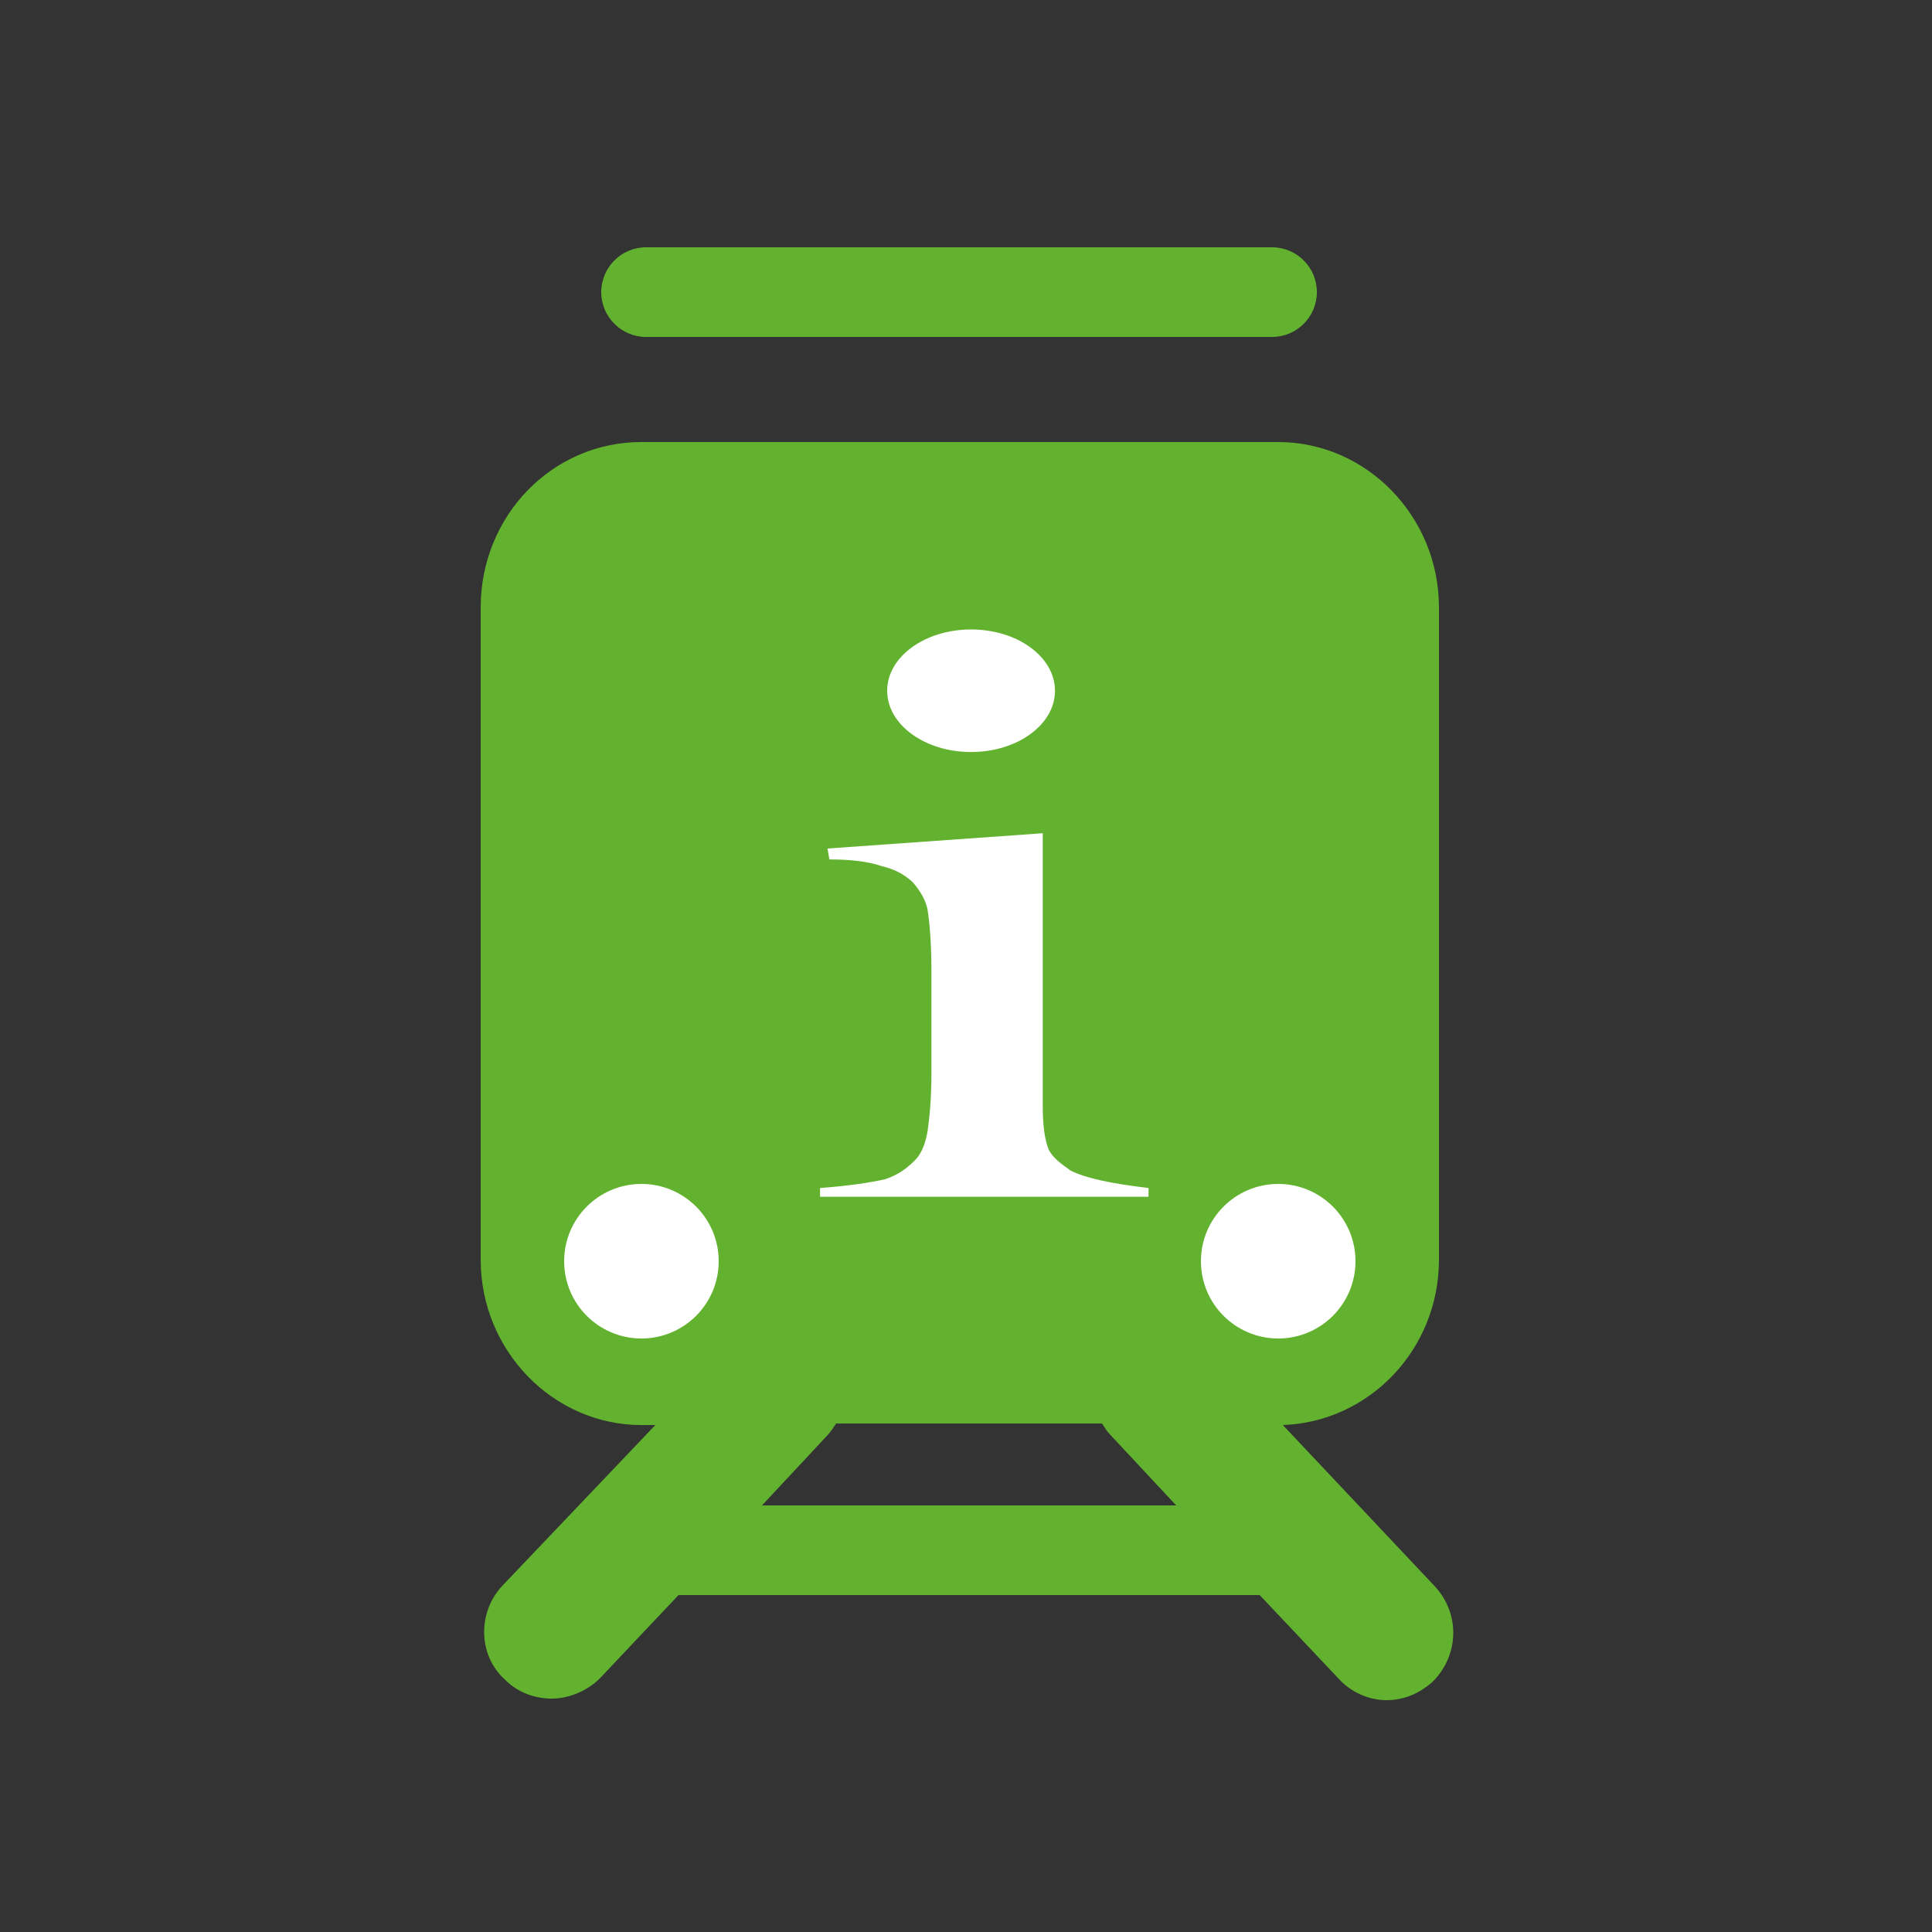 <?xml version="1.0" encoding="utf-8"?>
<!-- Generator: Adobe Illustrator 25.0.1, SVG Export Plug-In . SVG Version: 6.00 Build 0)  -->
<svg version="1.1"
	 id="svg2" inkscape:export-filename="C:\Users\User\Desktop\i-blauw.png" inkscape:export-xdpi="96" inkscape:export-ydpi="96" inkscape:version="0.92.5 (2060ec1f9f, 2020-04-08)" sodipodi:docname="i-blauw.svg" xmlns:cc="http://creativecommons.org/ns#" xmlns:dc="http://purl.org/dc/elements/1.1/" xmlns:inkscape="http://www.inkscape.org/namespaces/inkscape" xmlns:osb="http://www.openswatchbook.org/uri/2009/osb" xmlns:rdf="http://www.w3.org/1999/02/22-rdf-syntax-ns#" xmlns:sodipodi="http://sodipodi.sourceforge.net/DTD/sodipodi-0.dtd" xmlns:svg="http://www.w3.org/2000/svg"
	 xmlns="http://www.w3.org/2000/svg" xmlns:xlink="http://www.w3.org/1999/xlink" x="0px" y="0px" width="125px" height="125px"
	 viewBox="0 0 125 125" style="enable-background:new 0 0 125 125;" xml:space="preserve">
<rect x="0" y="0" width="125" height="125" fill="#333333" stroke="none"/>
<style type="text/css">
	.st0{fill:#62B22F;}
	.st1{fill:#FFFFFF;}
	.st2{fill-rule:evenodd;clip-rule:evenodd;fill:#FFFFFF;}
</style>
<g>
	<path class="st0" d="M92.8,102.6L83,92.2c5.6-0.2,10.1-4.9,10.1-10.7V39.3c0-5.9-4.7-10.7-10.4-10.7H41.5
		c-5.8,0-10.4,4.8-10.4,10.7v42.2c0,5.9,4.7,10.7,10.4,10.7h0.9l-9.9,10.4c-1.6,1.7-1.6,4.5,0.2,6.1c0.8,0.8,1.9,1.2,3,1.2
		c1.1,0,2.3-0.5,3.1-1.3l5.1-5.4h37.6l5.1,5.4c0.8,0.9,2,1.4,3.1,1.4c1.1,0,2.1-0.4,3-1.2C94.4,107.1,94.5,104.4,92.8,102.6z
		 M49.3,97.4l4.2-4.5c0.2-0.2,0.4-0.5,0.6-0.8h17.2c0.2,0.3,0.3,0.5,0.6,0.8l4.2,4.5H49.3z"/>
	<path class="st0" d="M41.8,21.8h40.5c1.6,0,2.9-1.3,2.9-2.9S83.9,16,82.3,16H41.8c-1.6,0-2.9,1.3-2.9,2.9S40.2,21.8,41.8,21.8z"/>
</g>
<g id="g938" transform="matrix(1.044,0,0,0.922,-3.674,62.301)">
	<g id="text928" transform="matrix(1.15,0,0,0.766,-0.283,2.696)">
		<path id="path930" inkscape:connector-curvature="0" sodipodi:nodetypes="cccccccccccccssccccc" class="st1" d="M47.9-14l11.6-1.4
			V6.7v2.9c0,1.7,0.1,3,0.3,3.9c0.2,0.8,0.7,1.4,1.2,2c0.8,0.7,2.2,1.2,4.2,1.6v0.8H47.5v-0.8c1.6-0.2,2.7-0.5,3.5-0.8
			c0.7-0.4,1.2-1,1.7-1.9c0.3-0.6,0.5-1.5,0.6-2.6c0.1-1.2,0.2-2.9,0.2-5.2v-9.4c0-2.6-0.1-4.4-0.2-5.5s-0.5-2-0.8-2.6
			c-0.5-0.8-1-1.2-1.7-1.5C50.1-12.8,49.2-13,48-13L47.9-14z"/>
	</g>
	<ellipse id="path933" class="st2" cx="63.7" cy="-19.1" rx="5.2" ry="4.3"/>
</g>
<circle class="st1" cx="41.5" cy="81.6" r="5"/>
<circle class="st1" cx="82.7" cy="81.6" r="5"/>
</svg>
